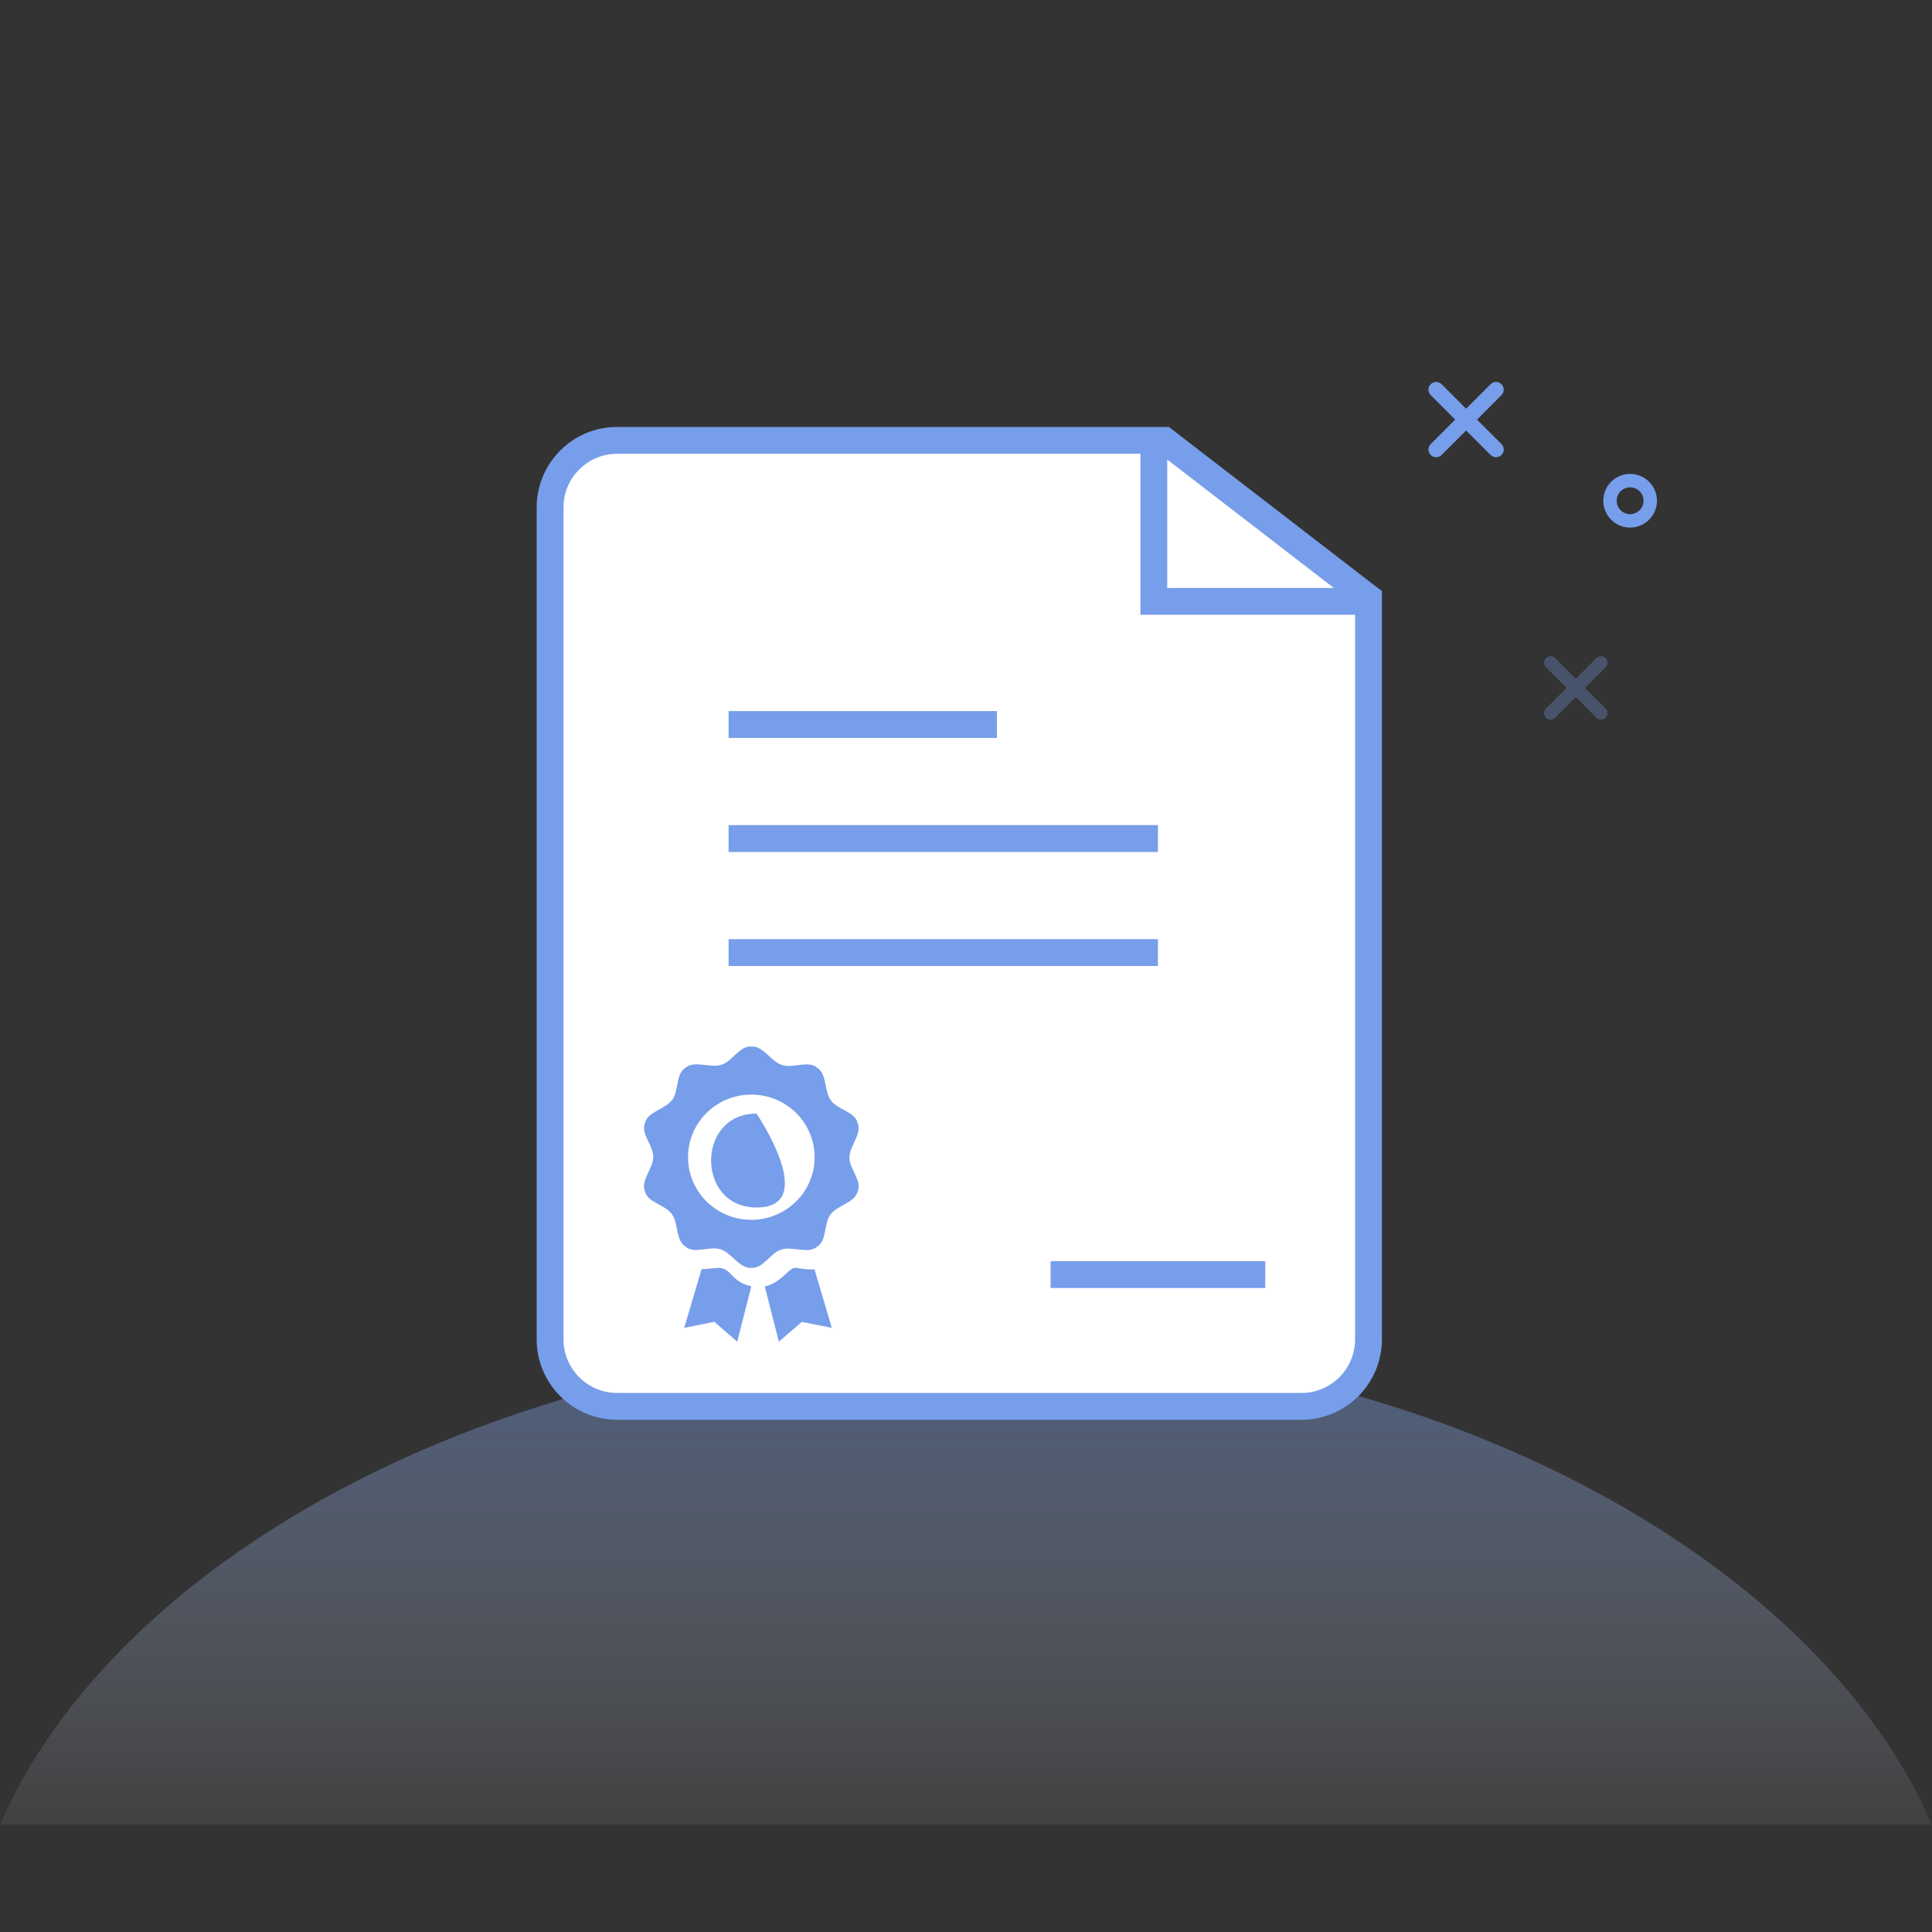 <?xml version="1.0" encoding="UTF-8"?>
<svg width="144px" height="144px" viewBox="0 0 144 144" version="1.1" xmlns="http://www.w3.org/2000/svg" xmlns:xlink="http://www.w3.org/1999/xlink">
    <rect x="0" y="0" width="144" height="144" fill="#333333" stroke="none"/>
    <title>文件锁为空</title>
    <defs>
        <linearGradient x1="50%" y1="3.852%" x2="50%" y2="121.56%" id="linearGradient-1">
            <stop stop-color="#779EEA" stop-opacity="0.4" offset="0%"></stop>
            <stop stop-color="#FFFFFF" stop-opacity="0" offset="100%"></stop>
        </linearGradient>
    </defs>
    <g id="页面-1" stroke="none" stroke-width="1" fill="none" fill-rule="evenodd">
        <g id="为添加许可证" transform="translate(-998, -347)">
            <g id="文件锁为空" transform="translate(998, 347)">
                <g id="Group-3">
                    <rect id="Rectangle-3" x="0" y="0" width="144" height="144"></rect>
                </g>
                <rect id="Rectangle-25" x="0" y="0" width="144" height="144"></rect>
                <path d="M72,100 C106.373,100 135.32,115.998 144,136 L9.95177594e-05,136 C8.68,115.998 37.627,100 72,100 Z" id="Combined-Shape" fill="url(#linearGradient-1)" fill-rule="nonzero"></path>
                <g id="编组" transform="translate(41, 26)">
                    <g id="Group-2" transform="translate(0, 6.822)">
                        <path d="M4.172,0.276 L46.293,0.276 L46.293,0.276 L60.914,11.758 L60.914,67.448 C60.914,69.105 59.571,70.448 57.914,70.448 L4.172,70.448 C2.516,70.448 1.172,69.105 1.172,67.448 L1.172,3.276 C1.172,1.619 2.516,0.276 4.172,0.276 Z" id="Rectangle" fill="#FFFFFF" fill-rule="nonzero"></path>
                        <path d="M45.782,0 L61,11.73 L61,67 C61,68.381 60.44,69.631 59.536,70.536 C58.631,71.44 57.381,72 56,72 L56,72 L5,72 C3.619,72 2.369,71.44 1.464,70.536 C0.56,69.631 0,68.381 0,67 L0,67 L0,5 C0,3.619 0.56,2.369 1.464,1.464 C2.369,0.56 3.619,0 5,0 L5,0 L45.782,0 Z" id="Rectangle-4" stroke="#779EEA" stroke-width="2" fill="#FFFFFF" fill-rule="nonzero"></path>
                        <polyline id="Path-4" stroke="#779EEA" stroke-width="2" points="45 0 45 12 60.203 12"></polyline>
                    </g>
                    <path d="M68.274,1.545 C68.591,1.545 68.848,1.802 68.848,2.118 L68.848,4.7 L71.43,4.7 C71.746,4.7 72.003,4.957 72.003,5.274 C72.003,5.591 71.746,5.848 71.43,5.848 L68.848,5.848 L68.848,8.43 C68.848,8.746 68.591,9.003 68.274,9.003 C67.957,9.003 67.7,8.746 67.7,8.43 L67.7,5.848 L65.118,5.848 C64.802,5.848 64.545,5.591 64.545,5.274 C64.545,4.957 64.802,4.7 65.118,4.7 L67.7,4.7 L67.7,2.118 C67.7,1.802 67.957,1.545 68.274,1.545 Z" id="Combined-Shape" fill="#779EEA" fill-rule="nonzero" transform="translate(68.274, 5.274) rotate(45) translate(-68.274, -5.274) "></path>
                    <path d="M76.452,22.126 C76.719,22.126 76.936,22.343 76.936,22.61 L76.936,24.789 L79.116,24.79 C79.383,24.79 79.6,25.007 79.6,25.274 C79.6,25.542 79.383,25.758 79.116,25.758 L76.936,25.758 L76.936,27.938 C76.936,28.205 76.719,28.422 76.452,28.422 C76.184,28.422 75.968,28.205 75.968,27.938 L75.967,25.758 L73.788,25.758 C73.521,25.758 73.304,25.542 73.304,25.274 C73.304,25.007 73.521,24.79 73.788,24.79 L75.967,24.789 L75.968,22.61 C75.968,22.343 76.184,22.126 76.452,22.126 Z" id="Combined-Shape-Copy-10" fill="#779EEA" fill-rule="nonzero" opacity="0.3" transform="translate(76.452, 25.274) rotate(45) translate(-76.452, -25.274) "></path>
                    <circle id="Oval-7-Copy-3" stroke="#779EEA" cx="80.5" cy="11.322" r="1.5"></circle>
                </g>
                <g id="编组-2" transform="translate(48, 78)" fill="#779EEA" fill-rule="nonzero">
                    <path d="M5.301,16.515 C6.591,16.353 6.333,17.522 8,17.87 L8,17.87 L6.949,22 L5.239,20.521 L3,20.968 L4.292,16.59 C4.622,16.599 4.954,16.559 5.301,16.515 Z M10.671,16.859 C11.391,16.198 11.198,16.662 12.708,16.611 L12.708,16.611 L14,20.972 L11.761,20.526 L10.052,22 L9,17.883 C9.704,17.733 10.168,17.32 10.671,16.859 Z M8,0.003 C8.899,-0.057 9.445,1.111 10.291,1.382 C11.115,1.647 12.231,1.012 12.899,1.578 C13.663,2.053 13.411,3.314 13.934,4.026 C14.443,4.72 15.723,4.855 15.928,5.702 C16.264,6.529 15.31,7.404 15.31,8.284 C15.31,9.141 16.265,9.994 15.928,10.799 C15.707,11.664 14.416,11.816 13.894,12.528 C13.384,13.222 13.65,14.467 12.899,14.922 C12.207,15.494 11.073,14.866 10.227,15.138 C9.402,15.404 8.878,16.566 8,16.497 C7.1,16.557 6.554,15.389 5.709,15.118 C4.884,14.853 3.769,15.488 3.1,14.922 C2.336,14.447 2.589,13.186 2.066,12.474 C1.556,11.78 0.277,11.646 0.072,10.799 C-0.264,9.971 0.69,9.096 0.69,8.217 C0.69,7.359 -0.265,6.506 0.072,5.702 C0.292,4.836 1.583,4.684 2.106,3.972 C2.615,3.278 2.349,2.033 3.1,1.578 C3.792,1.006 4.928,1.634 5.773,1.362 C6.598,1.096 7.122,-0.066 8,0.003 Z M8,3.584 C5.395,3.584 3.283,5.673 3.283,8.25 C3.283,10.827 5.395,12.917 8,12.917 C10.605,12.917 12.717,10.827 12.717,8.25 C12.717,5.673 10.605,3.584 8,3.584 Z M8.387,5 C8.387,5 13.141,12 8.387,12 C3.871,12 3.871,5 8.387,5 Z" id="形状结合"></path>
                </g>
                <rect id="Rectangle-23" fill="#779EEA" fill-rule="nonzero" x="54.305" y="53" width="20" height="2"></rect>
                <rect id="Rectangle-23-Copy" fill="#779EEA" fill-rule="nonzero" x="54.305" y="61.5" width="32" height="2"></rect>
                <rect id="Rectangle-23-Copy-2" fill="#779EEA" fill-rule="nonzero" x="54.305" y="70" width="32" height="2"></rect>
                <rect id="Rectangle-23-Copy-2" fill="#779EEA" fill-rule="nonzero" x="78.305" y="94" width="16" height="2"></rect>
            </g>
        </g>
    </g>
</svg>
